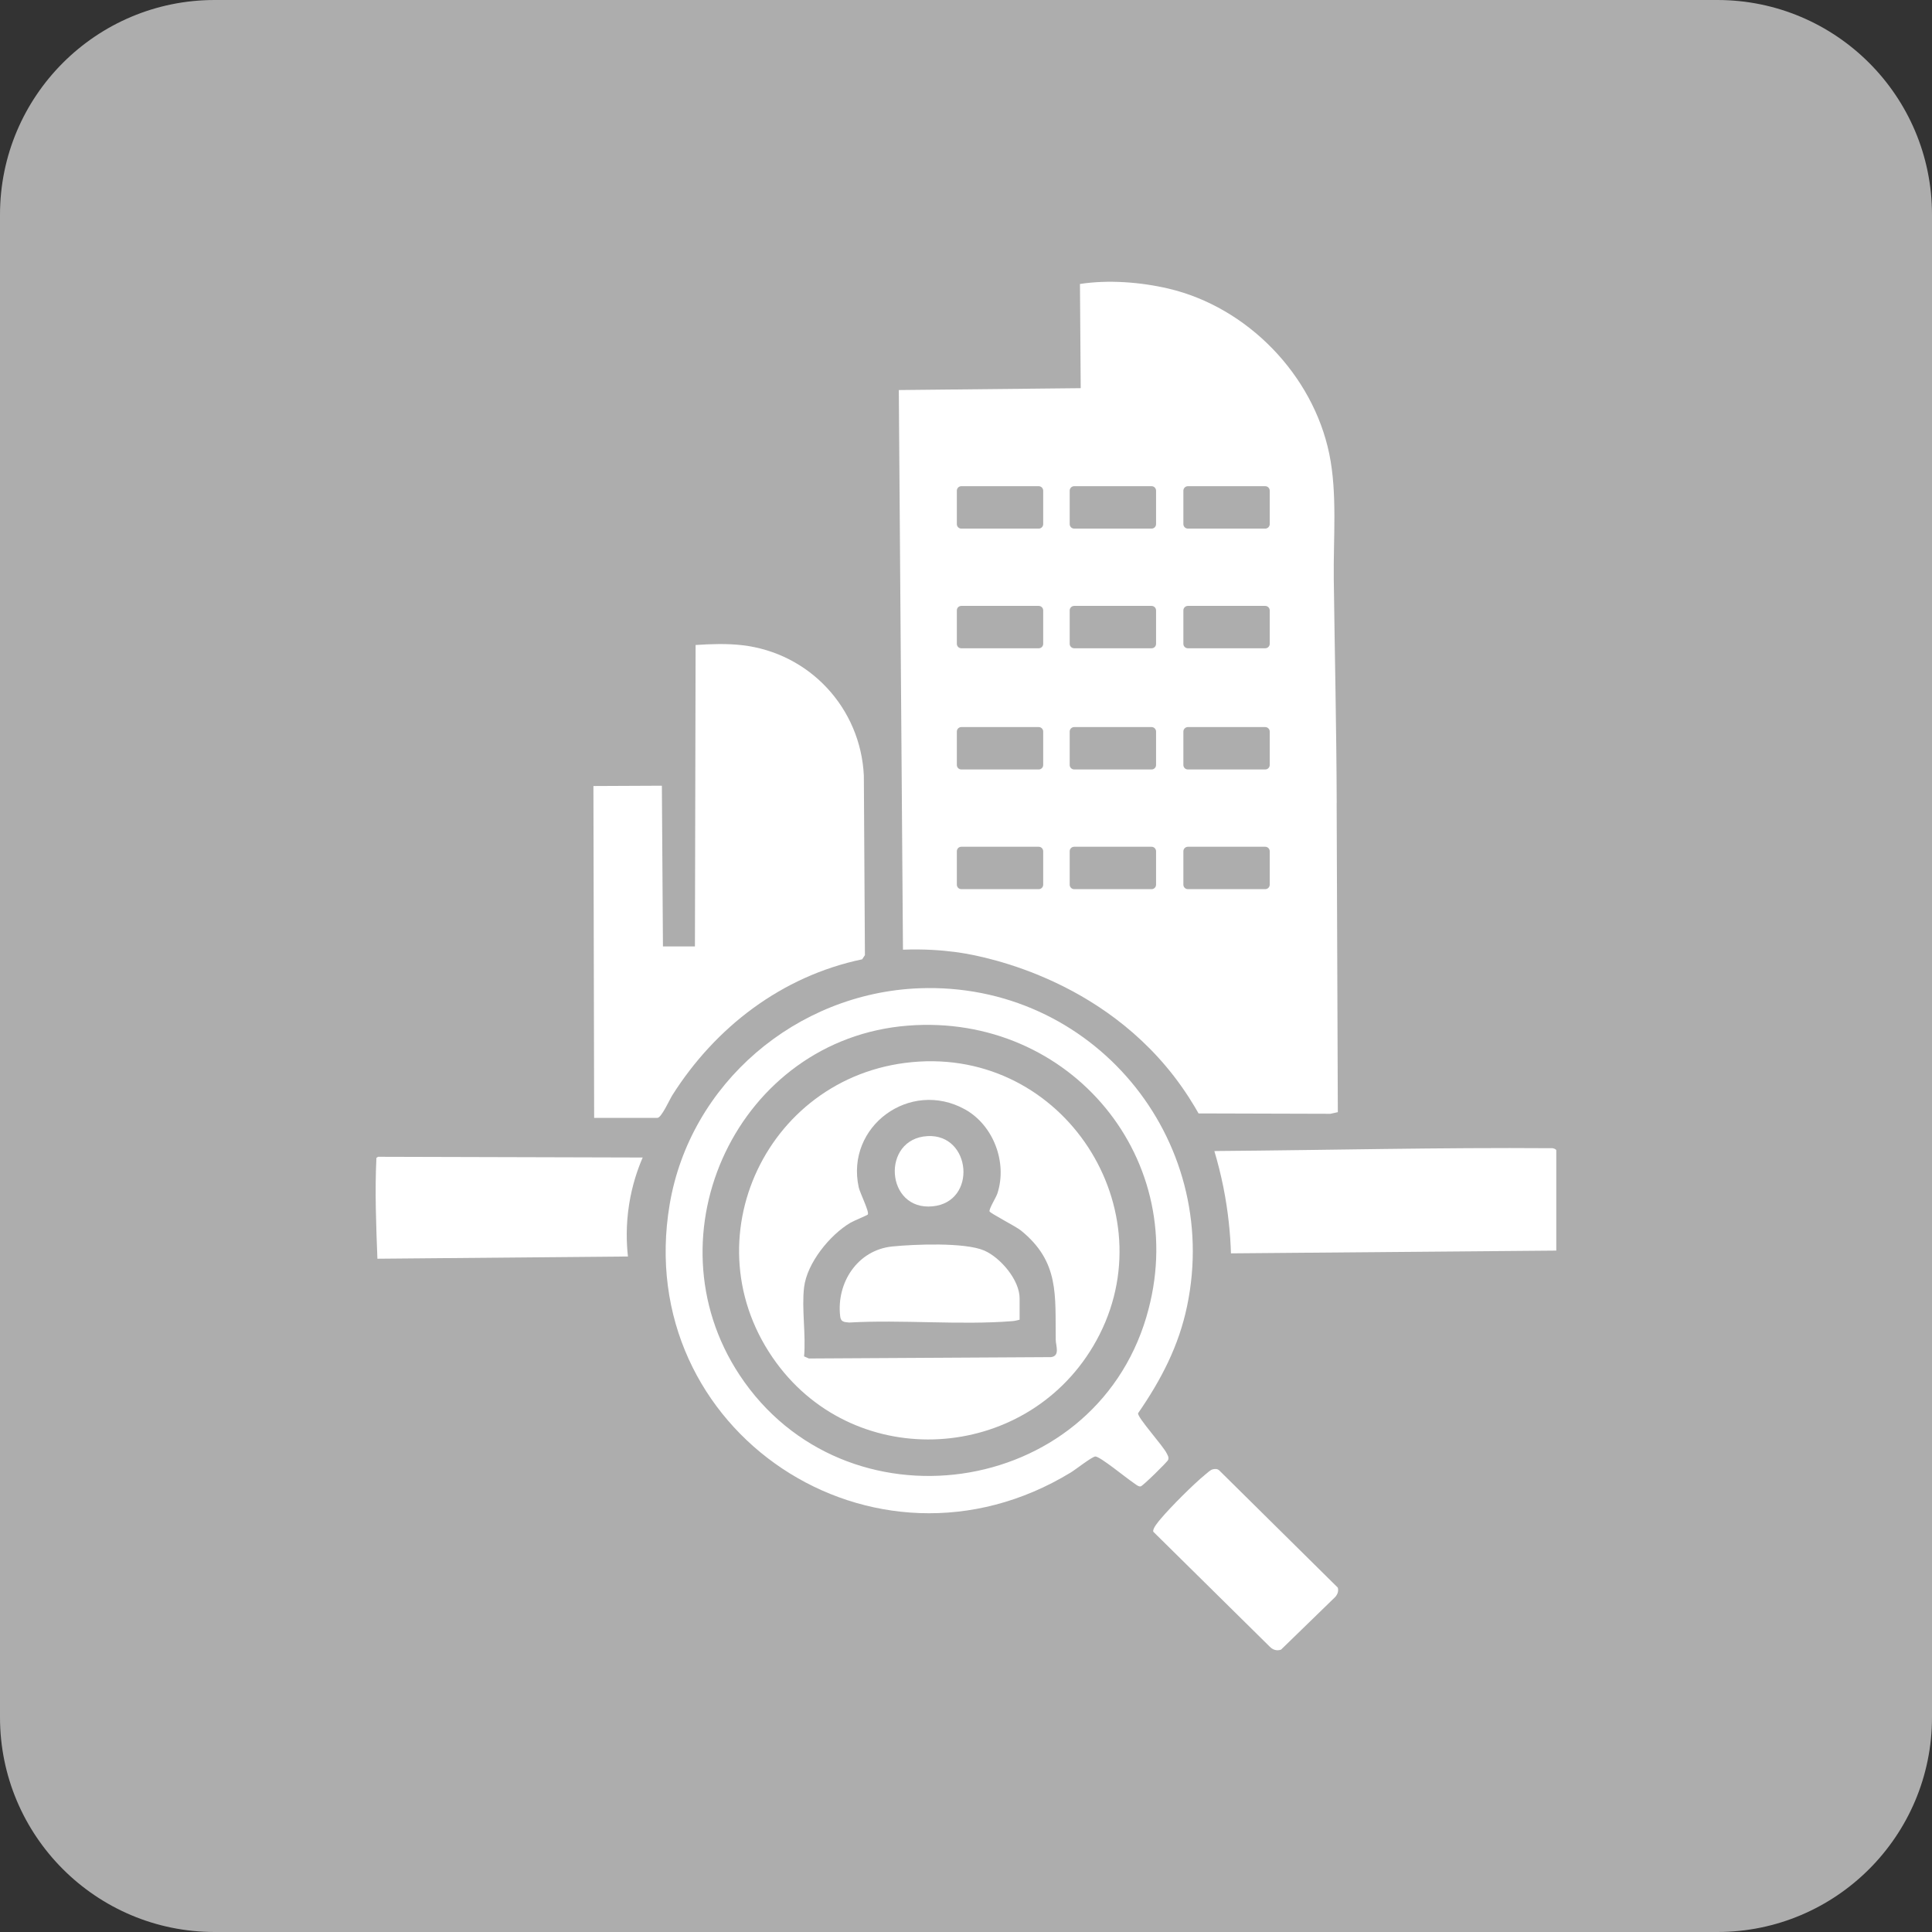 <svg width="72" height="72" viewBox="0 0 72 72" fill="none" xmlns="http://www.w3.org/2000/svg">
<rect x="0" y="0" width="72" height="72" fill="#333333" stroke="none"/>
<path d="M0 8C0 3.582 3.582 0 8 0H64C68.418 0 72 3.582 72 8V64C72 68.418 68.418 72 64 72H8C3.582 72 0 68.418 0 64V8Z" fill="#ADADAD"/>
<g clip-path="url(#clip0_2422_138005)">
<path d="M49.815 29.935C49.806 27.153 49.742 24.373 49.706 21.591C49.686 20.073 49.844 18.392 49.538 16.914C48.929 13.971 46.498 11.453 43.553 10.757C42.504 10.511 41.301 10.42 40.247 10.583C40.256 11.878 40.265 13.173 40.275 14.466C38.015 14.49 35.756 14.512 33.496 14.536L33.651 35.392C34.428 35.362 35.087 35.412 35.587 35.477C36.105 35.541 40.717 36.196 43.741 40.097C44.183 40.669 44.485 41.173 44.667 41.494C46.305 41.498 47.942 41.504 49.58 41.508C49.673 41.488 49.764 41.468 49.857 41.447C49.845 38.559 49.82 31.752 49.813 29.935H49.815ZM38.877 32.969C38.877 33.061 38.802 33.136 38.711 33.136H35.826C35.733 33.136 35.659 33.061 35.659 32.969V31.723C35.659 31.631 35.732 31.556 35.826 31.556H38.711C38.801 31.556 38.877 31.631 38.877 31.723V32.969ZM38.877 28.51C38.877 28.602 38.802 28.676 38.711 28.676H35.826C35.733 28.676 35.659 28.603 35.659 28.51V27.262C35.659 27.173 35.732 27.096 35.826 27.096H38.711C38.801 27.096 38.877 27.172 38.877 27.262V28.51ZM38.877 23.994C38.877 24.083 38.802 24.159 38.711 24.159H35.826C35.733 24.159 35.659 24.084 35.659 23.994V22.746C35.659 22.654 35.732 22.58 35.826 22.58H38.711C38.801 22.58 38.877 22.653 38.877 22.746V23.994ZM38.877 19.533C38.877 19.625 38.802 19.7 38.711 19.7H35.826C35.733 19.7 35.659 19.625 35.659 19.533V18.287C35.659 18.195 35.732 18.119 35.826 18.119H38.711C38.801 18.119 38.877 18.195 38.877 18.287V19.533ZM43.083 32.969C43.083 33.061 43.01 33.136 42.916 33.136H40.031C39.941 33.136 39.864 33.061 39.864 32.969V31.723C39.864 31.631 39.94 31.556 40.031 31.556H42.916C43.008 31.556 43.083 31.631 43.083 31.723V32.969ZM43.083 28.51C43.083 28.602 43.01 28.676 42.916 28.676H40.031C39.941 28.676 39.864 28.603 39.864 28.51V27.262C39.864 27.173 39.94 27.096 40.031 27.096H42.916C43.008 27.096 43.083 27.172 43.083 27.262V28.51ZM43.083 23.994C43.083 24.083 43.01 24.159 42.916 24.159H40.031C39.941 24.159 39.864 24.084 39.864 23.994V22.746C39.864 22.654 39.94 22.58 40.031 22.58H42.916C43.008 22.58 43.083 22.653 43.083 22.746V23.994ZM43.083 19.533C43.083 19.625 43.01 19.7 42.916 19.7H40.031C39.941 19.7 39.864 19.625 39.864 19.533V18.287C39.864 18.195 39.94 18.119 40.031 18.119H42.916C43.008 18.119 43.083 18.195 43.083 18.287V19.533ZM47.319 32.969C47.319 33.061 47.244 33.136 47.151 33.136H44.269C44.177 33.136 44.101 33.061 44.101 32.969V31.723C44.101 31.631 44.177 31.556 44.269 31.556H47.151C47.244 31.556 47.319 31.631 47.319 31.723V32.969ZM47.319 28.51C47.319 28.602 47.244 28.676 47.151 28.676H44.269C44.177 28.676 44.101 28.603 44.101 28.51V27.262C44.101 27.173 44.177 27.096 44.269 27.096H47.151C47.244 27.096 47.319 27.172 47.319 27.262V28.51ZM47.319 23.994C47.319 24.083 47.244 24.159 47.151 24.159H44.269C44.177 24.159 44.101 24.084 44.101 23.994V22.746C44.101 22.654 44.177 22.58 44.269 22.58H47.151C47.244 22.58 47.319 22.653 47.319 22.746V23.994ZM47.319 19.533C47.319 19.625 47.244 19.7 47.151 19.7H44.269C44.177 19.7 44.101 19.625 44.101 19.533V18.287C44.101 18.195 44.177 18.119 44.269 18.119H47.151C47.244 18.119 47.319 18.195 47.319 18.287V19.533Z" fill="white"/>
<path d="M25.898 35.27C25.906 31.526 25.915 27.781 25.923 24.037C26.49 24 27.085 23.979 27.653 24.044C30.173 24.332 32.075 26.393 32.193 28.907L32.233 35.595L32.13 35.751C29.135 36.378 26.662 38.278 25.053 40.82C24.954 40.977 24.65 41.66 24.499 41.66H22.142L22.115 29.293C22.965 29.289 23.816 29.285 24.666 29.281C24.679 31.278 24.693 33.275 24.706 35.27H25.898Z" fill="white"/>
<path d="M34.567 42.339C36.199 42.251 36.427 44.791 34.759 44.956C32.995 45.133 32.827 42.434 34.567 42.339Z" fill="white"/>
<path d="M37.998 48.384V49.182C37.903 49.206 37.814 49.229 37.714 49.236C35.773 49.389 33.61 49.174 31.647 49.287C31.458 49.27 31.334 49.267 31.311 49.055C31.164 47.806 31.958 46.582 33.256 46.452C34.081 46.37 35.953 46.292 36.679 46.604C37.288 46.869 37.998 47.705 37.998 48.384Z" fill="white"/>
<path d="M34.256 39.562C28.619 39.896 25.592 46.25 28.939 50.797C31.944 54.876 38.165 54.488 40.734 50.177C43.599 45.374 39.864 39.23 34.256 39.562ZM39.166 50.576L30.145 50.627L29.966 50.548C30.038 49.735 29.871 48.767 29.966 47.972C30.075 47.069 30.927 46.02 31.694 45.568C31.799 45.503 32.321 45.291 32.341 45.261C32.404 45.162 32.05 44.462 32.002 44.248C31.506 41.976 33.911 40.21 35.96 41.342C37.022 41.931 37.545 43.318 37.172 44.47C37.123 44.627 36.863 45.029 36.876 45.141C36.883 45.209 37.856 45.7 38.051 45.86C39.489 47.029 39.321 48.269 39.344 49.932C39.346 50.147 39.514 50.535 39.166 50.576Z" fill="white"/>
<path d="M34.256 36.83C29.672 37.008 25.712 40.381 24.955 44.894C23.539 53.33 32.568 59.35 39.91 54.872C40.088 54.764 40.703 54.279 40.822 54.279C40.999 54.279 41.987 55.093 42.23 55.252C42.302 55.3 42.424 55.412 42.51 55.394C42.589 55.379 43.517 54.471 43.535 54.402C43.563 54.297 43.522 54.248 43.481 54.164C43.345 53.88 42.398 52.843 42.412 52.669C43.272 51.422 43.93 50.164 44.241 48.666C45.539 42.422 40.692 36.581 34.255 36.83H34.256ZM42.726 49.067C40.721 55.853 31.464 57.155 27.56 51.24C24.096 45.993 27.523 38.713 33.84 38.222C39.891 37.752 44.447 43.251 42.725 49.067H42.726Z" fill="white"/>
<path d="M58 46.606L45.874 46.709C45.852 45.98 45.772 45.145 45.59 44.234C45.493 43.755 45.379 43.31 45.256 42.899C45.28 42.898 45.303 42.896 45.327 42.895C49.495 42.863 53.65 42.759 57.82 42.79C57.873 42.778 57.998 42.827 57.998 42.87V46.606H58Z" fill="white"/>
<path d="M14.065 46.909C14.017 45.661 13.967 44.401 14.028 43.151L14.09 43.11L23.951 43.137C23.764 43.57 23.561 44.157 23.447 44.873C23.323 45.656 23.346 46.331 23.402 46.826C20.29 46.853 17.176 46.881 14.063 46.909H14.065Z" fill="white"/>
<path d="M45.188 54.759C45.276 54.737 45.366 54.733 45.437 54.797L49.856 59.166C49.893 59.292 49.846 59.42 49.76 59.515L47.742 61.476C47.586 61.534 47.437 61.485 47.323 61.37L42.979 57.082C42.947 56.96 43.171 56.706 43.256 56.603C43.626 56.162 44.471 55.317 44.914 54.954C44.983 54.897 45.109 54.779 45.188 54.76V54.759Z" fill="white"/>
</g>
<defs>
<clipPath id="clip0_2422_138005">
<rect width="44" height="51" fill="white" transform="translate(14 10.5)"/>
</clipPath>
</defs>
</svg>
